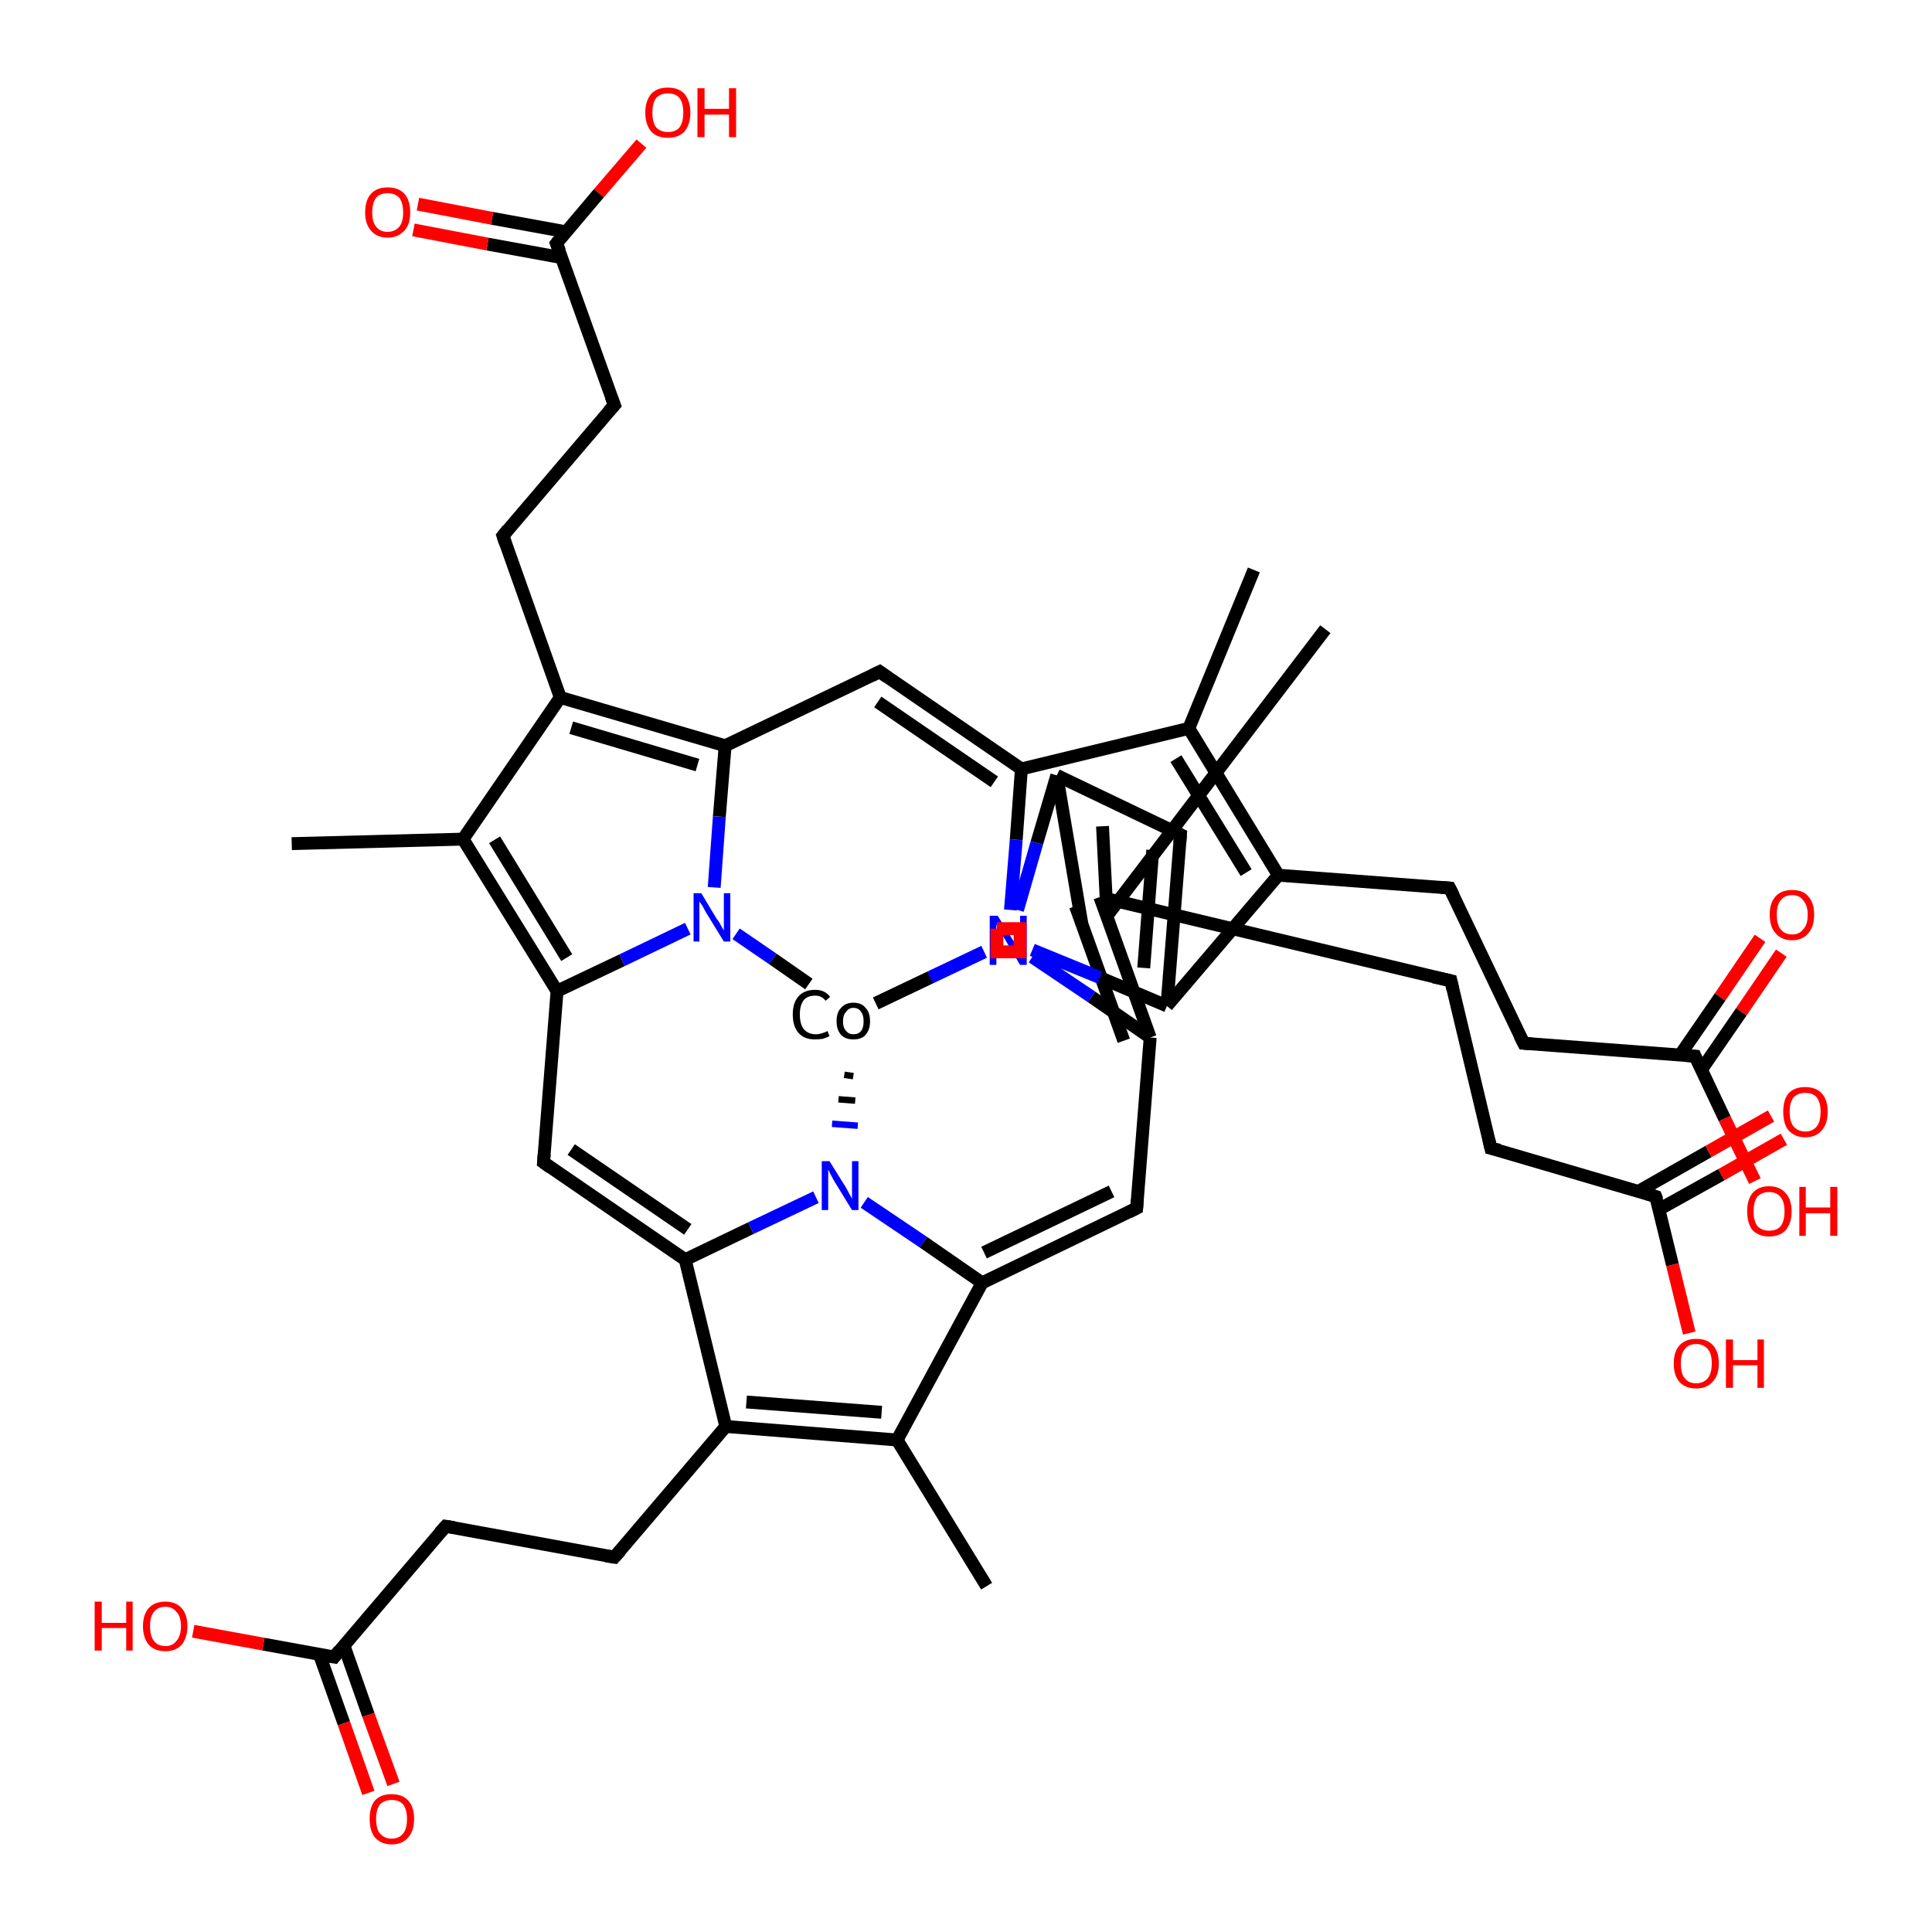 <?xml version='1.0' encoding='iso-8859-1'?>
<svg version='1.1' baseProfile='full'
              xmlns='http://www.w3.org/2000/svg'
                      xmlns:rdkit='http://www.rdkit.org/xml'
                      xmlns:xlink='http://www.w3.org/1999/xlink'
                  xml:space='preserve'
width='300px' height='300px' viewBox='0 0 300 300'>
<!-- END OF HEADER -->
<rect style='opacity:1.0;fill:#FFFFFF;stroke:none' width='300.0' height='300.0' x='0.0' y='0.0'> </rect>
<path class='bond-0 atom-0 atom-1' d='M 131.1,166.9 L 132.5,167.1' style='fill:none;fill-rule:evenodd;stroke:#000000;stroke-width:1.0px;stroke-linecap:butt;stroke-linejoin:miter;stroke-opacity:1' />
<path class='bond-0 atom-0 atom-1' d='M 130.2,170.7 L 132.8,170.9' style='fill:none;fill-rule:evenodd;stroke:#000000;stroke-width:1.0px;stroke-linecap:butt;stroke-linejoin:miter;stroke-opacity:1' />
<path class='bond-0 atom-0 atom-1' d='M 129.2,174.5 L 133.2,174.8' style='fill:none;fill-rule:evenodd;stroke:#0000FF;stroke-width:1.0px;stroke-linecap:butt;stroke-linejoin:miter;stroke-opacity:1' />
<path class='bond-1 atom-1 atom-2' d='M 134.2,186.7 L 143.4,192.9' style='fill:none;fill-rule:evenodd;stroke:#0000FF;stroke-width:2.0px;stroke-linecap:butt;stroke-linejoin:miter;stroke-opacity:1' />
<path class='bond-1 atom-1 atom-2' d='M 143.4,192.9 L 152.5,199.2' style='fill:none;fill-rule:evenodd;stroke:#000000;stroke-width:2.0px;stroke-linecap:butt;stroke-linejoin:miter;stroke-opacity:1' />
<path class='bond-2 atom-2 atom-3' d='M 152.5,199.2 L 176.5,187.6' style='fill:none;fill-rule:evenodd;stroke:#000000;stroke-width:2.0px;stroke-linecap:butt;stroke-linejoin:miter;stroke-opacity:1' />
<path class='bond-2 atom-2 atom-3' d='M 152.8,194.5 L 172.6,185.0' style='fill:none;fill-rule:evenodd;stroke:#000000;stroke-width:2.0px;stroke-linecap:butt;stroke-linejoin:miter;stroke-opacity:1' />
<path class='bond-3 atom-3 atom-4' d='M 176.5,187.6 L 178.6,161.1' style='fill:none;fill-rule:evenodd;stroke:#000000;stroke-width:2.0px;stroke-linecap:butt;stroke-linejoin:miter;stroke-opacity:1' />
<path class='bond-4 atom-4 atom-5' d='M 178.6,161.1 L 170.8,139.3' style='fill:none;fill-rule:evenodd;stroke:#000000;stroke-width:2.0px;stroke-linecap:butt;stroke-linejoin:miter;stroke-opacity:1' />
<path class='bond-4 atom-4 atom-5' d='M 174.5,161.6 L 167.0,140.7' style='fill:none;fill-rule:evenodd;stroke:#000000;stroke-width:2.0px;stroke-linecap:butt;stroke-linejoin:miter;stroke-opacity:1' />
<path class='bond-5 atom-5 atom-6' d='M 170.8,139.3 L 171.9,142.2' style='fill:none;fill-rule:evenodd;stroke:#000000;stroke-width:2.0px;stroke-linecap:butt;stroke-linejoin:miter;stroke-opacity:1' />
<path class='bond-6 atom-6 atom-7' d='M 168.0,143.5 L 164.1,120.4' style='fill:none;fill-rule:evenodd;stroke:#000000;stroke-width:2.0px;stroke-linecap:butt;stroke-linejoin:miter;stroke-opacity:1' />
<path class='bond-6 atom-6 atom-7' d='M 171.9,142.2 L 171.2,128.3' style='fill:none;fill-rule:evenodd;stroke:#000000;stroke-width:2.0px;stroke-linecap:butt;stroke-linejoin:miter;stroke-opacity:1' />
<path class='bond-7 atom-7 atom-8' d='M 164.1,120.4 L 161.0,130.9' style='fill:none;fill-rule:evenodd;stroke:#000000;stroke-width:2.0px;stroke-linecap:butt;stroke-linejoin:miter;stroke-opacity:1' />
<path class='bond-7 atom-7 atom-8' d='M 161.0,130.9 L 158.0,141.3' style='fill:none;fill-rule:evenodd;stroke:#0000FF;stroke-width:2.0px;stroke-linecap:butt;stroke-linejoin:miter;stroke-opacity:1' />
<path class='bond-8 atom-7 atom-9' d='M 164.1,120.4 L 183.3,129.6' style='fill:none;fill-rule:evenodd;stroke:#000000;stroke-width:2.0px;stroke-linecap:butt;stroke-linejoin:miter;stroke-opacity:1' />
<path class='bond-9 atom-9 atom-10' d='M 183.3,129.6 L 181.2,156.2' style='fill:none;fill-rule:evenodd;stroke:#000000;stroke-width:2.0px;stroke-linecap:butt;stroke-linejoin:miter;stroke-opacity:1' />
<path class='bond-9 atom-9 atom-10' d='M 179.0,132.0 L 177.6,150.3' style='fill:none;fill-rule:evenodd;stroke:#000000;stroke-width:2.0px;stroke-linecap:butt;stroke-linejoin:miter;stroke-opacity:1' />
<path class='bond-10 atom-10 atom-11' d='M 181.2,156.2 L 198.5,135.9' style='fill:none;fill-rule:evenodd;stroke:#000000;stroke-width:2.0px;stroke-linecap:butt;stroke-linejoin:miter;stroke-opacity:1' />
<path class='bond-11 atom-11 atom-12' d='M 198.5,135.9 L 184.6,113.1' style='fill:none;fill-rule:evenodd;stroke:#000000;stroke-width:2.0px;stroke-linecap:butt;stroke-linejoin:miter;stroke-opacity:1' />
<path class='bond-11 atom-11 atom-12' d='M 193.5,135.5 L 182.6,117.8' style='fill:none;fill-rule:evenodd;stroke:#000000;stroke-width:2.0px;stroke-linecap:butt;stroke-linejoin:miter;stroke-opacity:1' />
<path class='bond-12 atom-12 atom-13' d='M 184.6,113.1 L 158.6,119.4' style='fill:none;fill-rule:evenodd;stroke:#000000;stroke-width:2.0px;stroke-linecap:butt;stroke-linejoin:miter;stroke-opacity:1' />
<path class='bond-13 atom-13 atom-14' d='M 158.6,119.4 L 136.6,104.3' style='fill:none;fill-rule:evenodd;stroke:#000000;stroke-width:2.0px;stroke-linecap:butt;stroke-linejoin:miter;stroke-opacity:1' />
<path class='bond-13 atom-13 atom-14' d='M 154.4,121.4 L 136.3,109.0' style='fill:none;fill-rule:evenodd;stroke:#000000;stroke-width:2.0px;stroke-linecap:butt;stroke-linejoin:miter;stroke-opacity:1' />
<path class='bond-14 atom-14 atom-15' d='M 136.6,104.3 L 112.6,115.8' style='fill:none;fill-rule:evenodd;stroke:#000000;stroke-width:2.0px;stroke-linecap:butt;stroke-linejoin:miter;stroke-opacity:1' />
<path class='bond-15 atom-15 atom-16' d='M 112.6,115.8 L 87.0,108.3' style='fill:none;fill-rule:evenodd;stroke:#000000;stroke-width:2.0px;stroke-linecap:butt;stroke-linejoin:miter;stroke-opacity:1' />
<path class='bond-15 atom-15 atom-16' d='M 108.3,118.8 L 88.7,113.0' style='fill:none;fill-rule:evenodd;stroke:#000000;stroke-width:2.0px;stroke-linecap:butt;stroke-linejoin:miter;stroke-opacity:1' />
<path class='bond-16 atom-16 atom-17' d='M 87.0,108.3 L 71.9,130.3' style='fill:none;fill-rule:evenodd;stroke:#000000;stroke-width:2.0px;stroke-linecap:butt;stroke-linejoin:miter;stroke-opacity:1' />
<path class='bond-17 atom-17 atom-18' d='M 71.9,130.3 L 86.5,153.9' style='fill:none;fill-rule:evenodd;stroke:#000000;stroke-width:2.0px;stroke-linecap:butt;stroke-linejoin:miter;stroke-opacity:1' />
<path class='bond-17 atom-17 atom-18' d='M 76.8,130.4 L 88.0,148.7' style='fill:none;fill-rule:evenodd;stroke:#000000;stroke-width:2.0px;stroke-linecap:butt;stroke-linejoin:miter;stroke-opacity:1' />
<path class='bond-18 atom-18 atom-19' d='M 86.5,153.9 L 96.6,149.1' style='fill:none;fill-rule:evenodd;stroke:#000000;stroke-width:2.0px;stroke-linecap:butt;stroke-linejoin:miter;stroke-opacity:1' />
<path class='bond-18 atom-18 atom-19' d='M 96.6,149.1 L 106.8,144.2' style='fill:none;fill-rule:evenodd;stroke:#0000FF;stroke-width:2.0px;stroke-linecap:butt;stroke-linejoin:miter;stroke-opacity:1' />
<path class='bond-19 atom-18 atom-20' d='M 86.5,153.9 L 84.4,180.5' style='fill:none;fill-rule:evenodd;stroke:#000000;stroke-width:2.0px;stroke-linecap:butt;stroke-linejoin:miter;stroke-opacity:1' />
<path class='bond-20 atom-20 atom-21' d='M 84.4,180.5 L 106.4,195.6' style='fill:none;fill-rule:evenodd;stroke:#000000;stroke-width:2.0px;stroke-linecap:butt;stroke-linejoin:miter;stroke-opacity:1' />
<path class='bond-20 atom-20 atom-21' d='M 88.7,178.5 L 106.8,190.9' style='fill:none;fill-rule:evenodd;stroke:#000000;stroke-width:2.0px;stroke-linecap:butt;stroke-linejoin:miter;stroke-opacity:1' />
<path class='bond-21 atom-21 atom-22' d='M 106.4,195.6 L 112.7,221.5' style='fill:none;fill-rule:evenodd;stroke:#000000;stroke-width:2.0px;stroke-linecap:butt;stroke-linejoin:miter;stroke-opacity:1' />
<path class='bond-22 atom-22 atom-23' d='M 112.7,221.5 L 139.3,223.6' style='fill:none;fill-rule:evenodd;stroke:#000000;stroke-width:2.0px;stroke-linecap:butt;stroke-linejoin:miter;stroke-opacity:1' />
<path class='bond-22 atom-22 atom-23' d='M 115.9,217.7 L 136.9,219.3' style='fill:none;fill-rule:evenodd;stroke:#000000;stroke-width:2.0px;stroke-linecap:butt;stroke-linejoin:miter;stroke-opacity:1' />
<path class='bond-23 atom-23 atom-24' d='M 139.3,223.6 L 153.2,246.3' style='fill:none;fill-rule:evenodd;stroke:#000000;stroke-width:2.0px;stroke-linecap:butt;stroke-linejoin:miter;stroke-opacity:1' />
<path class='bond-24 atom-22 atom-25' d='M 112.7,221.5 L 95.4,241.8' style='fill:none;fill-rule:evenodd;stroke:#000000;stroke-width:2.0px;stroke-linecap:butt;stroke-linejoin:miter;stroke-opacity:1' />
<path class='bond-25 atom-25 atom-26' d='M 95.4,241.8 L 69.2,237.0' style='fill:none;fill-rule:evenodd;stroke:#000000;stroke-width:2.0px;stroke-linecap:butt;stroke-linejoin:miter;stroke-opacity:1' />
<path class='bond-26 atom-26 atom-27' d='M 69.2,237.0 L 51.9,257.3' style='fill:none;fill-rule:evenodd;stroke:#000000;stroke-width:2.0px;stroke-linecap:butt;stroke-linejoin:miter;stroke-opacity:1' />
<path class='bond-27 atom-27 atom-28' d='M 49.6,256.9 L 53.4,267.6' style='fill:none;fill-rule:evenodd;stroke:#000000;stroke-width:2.0px;stroke-linecap:butt;stroke-linejoin:miter;stroke-opacity:1' />
<path class='bond-27 atom-27 atom-28' d='M 53.4,267.6 L 57.2,278.4' style='fill:none;fill-rule:evenodd;stroke:#FF0000;stroke-width:2.0px;stroke-linecap:butt;stroke-linejoin:miter;stroke-opacity:1' />
<path class='bond-27 atom-27 atom-28' d='M 53.4,255.5 L 57.2,266.3' style='fill:none;fill-rule:evenodd;stroke:#000000;stroke-width:2.0px;stroke-linecap:butt;stroke-linejoin:miter;stroke-opacity:1' />
<path class='bond-27 atom-27 atom-28' d='M 57.2,266.3 L 61.1,277.0' style='fill:none;fill-rule:evenodd;stroke:#FF0000;stroke-width:2.0px;stroke-linecap:butt;stroke-linejoin:miter;stroke-opacity:1' />
<path class='bond-28 atom-27 atom-29' d='M 51.9,257.3 L 40.9,255.3' style='fill:none;fill-rule:evenodd;stroke:#000000;stroke-width:2.0px;stroke-linecap:butt;stroke-linejoin:miter;stroke-opacity:1' />
<path class='bond-28 atom-27 atom-29' d='M 40.9,255.3 L 30.0,253.3' style='fill:none;fill-rule:evenodd;stroke:#FF0000;stroke-width:2.0px;stroke-linecap:butt;stroke-linejoin:miter;stroke-opacity:1' />
<path class='bond-29 atom-17 atom-30' d='M 71.9,130.3 L 45.3,131.0' style='fill:none;fill-rule:evenodd;stroke:#000000;stroke-width:2.0px;stroke-linecap:butt;stroke-linejoin:miter;stroke-opacity:1' />
<path class='bond-30 atom-16 atom-31' d='M 87.0,108.3 L 78.1,83.2' style='fill:none;fill-rule:evenodd;stroke:#000000;stroke-width:2.0px;stroke-linecap:butt;stroke-linejoin:miter;stroke-opacity:1' />
<path class='bond-31 atom-31 atom-32' d='M 78.1,83.2 L 95.4,62.9' style='fill:none;fill-rule:evenodd;stroke:#000000;stroke-width:2.0px;stroke-linecap:butt;stroke-linejoin:miter;stroke-opacity:1' />
<path class='bond-32 atom-32 atom-33' d='M 95.4,62.9 L 86.4,37.8' style='fill:none;fill-rule:evenodd;stroke:#000000;stroke-width:2.0px;stroke-linecap:butt;stroke-linejoin:miter;stroke-opacity:1' />
<path class='bond-33 atom-33 atom-34' d='M 87.9,36.0 L 76.4,33.9' style='fill:none;fill-rule:evenodd;stroke:#000000;stroke-width:2.0px;stroke-linecap:butt;stroke-linejoin:miter;stroke-opacity:1' />
<path class='bond-33 atom-33 atom-34' d='M 76.4,33.9 L 64.9,31.7' style='fill:none;fill-rule:evenodd;stroke:#FF0000;stroke-width:2.0px;stroke-linecap:butt;stroke-linejoin:miter;stroke-opacity:1' />
<path class='bond-33 atom-33 atom-34' d='M 87.2,40.0 L 75.7,37.9' style='fill:none;fill-rule:evenodd;stroke:#000000;stroke-width:2.0px;stroke-linecap:butt;stroke-linejoin:miter;stroke-opacity:1' />
<path class='bond-33 atom-33 atom-34' d='M 75.7,37.9 L 64.2,35.7' style='fill:none;fill-rule:evenodd;stroke:#FF0000;stroke-width:2.0px;stroke-linecap:butt;stroke-linejoin:miter;stroke-opacity:1' />
<path class='bond-34 atom-33 atom-35' d='M 86.4,37.8 L 93.0,30.0' style='fill:none;fill-rule:evenodd;stroke:#000000;stroke-width:2.0px;stroke-linecap:butt;stroke-linejoin:miter;stroke-opacity:1' />
<path class='bond-34 atom-33 atom-35' d='M 93.0,30.0 L 99.6,22.3' style='fill:none;fill-rule:evenodd;stroke:#FF0000;stroke-width:2.0px;stroke-linecap:butt;stroke-linejoin:miter;stroke-opacity:1' />
<path class='bond-35 atom-13 atom-36' d='M 158.6,119.4 L 157.8,130.4' style='fill:none;fill-rule:evenodd;stroke:#000000;stroke-width:2.0px;stroke-linecap:butt;stroke-linejoin:miter;stroke-opacity:1' />
<path class='bond-35 atom-13 atom-36' d='M 157.8,130.4 L 156.9,141.3' style='fill:none;fill-rule:evenodd;stroke:#0000FF;stroke-width:2.0px;stroke-linecap:butt;stroke-linejoin:miter;stroke-opacity:1' />
<path class='bond-36 atom-12 atom-37' d='M 184.6,113.1 L 194.7,88.5' style='fill:none;fill-rule:evenodd;stroke:#000000;stroke-width:2.0px;stroke-linecap:butt;stroke-linejoin:miter;stroke-opacity:1' />
<path class='bond-37 atom-11 atom-38' d='M 198.5,135.9 L 225.1,137.9' style='fill:none;fill-rule:evenodd;stroke:#000000;stroke-width:2.0px;stroke-linecap:butt;stroke-linejoin:miter;stroke-opacity:1' />
<path class='bond-38 atom-38 atom-39' d='M 225.1,137.9 L 236.6,162.0' style='fill:none;fill-rule:evenodd;stroke:#000000;stroke-width:2.0px;stroke-linecap:butt;stroke-linejoin:miter;stroke-opacity:1' />
<path class='bond-39 atom-39 atom-40' d='M 236.6,162.0 L 263.2,164.0' style='fill:none;fill-rule:evenodd;stroke:#000000;stroke-width:2.0px;stroke-linecap:butt;stroke-linejoin:miter;stroke-opacity:1' />
<path class='bond-40 atom-40 atom-41' d='M 264.2,166.1 L 270.4,157.1' style='fill:none;fill-rule:evenodd;stroke:#000000;stroke-width:2.0px;stroke-linecap:butt;stroke-linejoin:miter;stroke-opacity:1' />
<path class='bond-40 atom-40 atom-41' d='M 270.4,157.1 L 276.6,148.0' style='fill:none;fill-rule:evenodd;stroke:#FF0000;stroke-width:2.0px;stroke-linecap:butt;stroke-linejoin:miter;stroke-opacity:1' />
<path class='bond-40 atom-40 atom-41' d='M 260.9,163.8 L 267.1,154.8' style='fill:none;fill-rule:evenodd;stroke:#000000;stroke-width:2.0px;stroke-linecap:butt;stroke-linejoin:miter;stroke-opacity:1' />
<path class='bond-40 atom-40 atom-41' d='M 267.1,154.8 L 273.3,145.7' style='fill:none;fill-rule:evenodd;stroke:#FF0000;stroke-width:2.0px;stroke-linecap:butt;stroke-linejoin:miter;stroke-opacity:1' />
<path class='bond-41 atom-40 atom-42' d='M 263.2,164.0 L 267.8,173.7' style='fill:none;fill-rule:evenodd;stroke:#000000;stroke-width:2.0px;stroke-linecap:butt;stroke-linejoin:miter;stroke-opacity:1' />
<path class='bond-41 atom-40 atom-42' d='M 267.8,173.7 L 272.5,183.4' style='fill:none;fill-rule:evenodd;stroke:#FF0000;stroke-width:2.0px;stroke-linecap:butt;stroke-linejoin:miter;stroke-opacity:1' />
<path class='bond-42 atom-6 atom-43' d='M 171.9,142.2 L 205.8,97.7' style='fill:none;fill-rule:evenodd;stroke:#000000;stroke-width:2.0px;stroke-linecap:butt;stroke-linejoin:miter;stroke-opacity:1' />
<path class='bond-43 atom-5 atom-44' d='M 170.8,139.3 L 225.3,152.3' style='fill:none;fill-rule:evenodd;stroke:#000000;stroke-width:2.0px;stroke-linecap:butt;stroke-linejoin:miter;stroke-opacity:1' />
<path class='bond-44 atom-44 atom-45' d='M 225.3,152.3 L 231.5,178.3' style='fill:none;fill-rule:evenodd;stroke:#000000;stroke-width:2.0px;stroke-linecap:butt;stroke-linejoin:miter;stroke-opacity:1' />
<path class='bond-45 atom-45 atom-46' d='M 231.5,178.3 L 257.1,185.8' style='fill:none;fill-rule:evenodd;stroke:#000000;stroke-width:2.0px;stroke-linecap:butt;stroke-linejoin:miter;stroke-opacity:1' />
<path class='bond-46 atom-46 atom-47' d='M 257.6,187.8 L 267.3,182.4' style='fill:none;fill-rule:evenodd;stroke:#000000;stroke-width:2.0px;stroke-linecap:butt;stroke-linejoin:miter;stroke-opacity:1' />
<path class='bond-46 atom-46 atom-47' d='M 267.3,182.4 L 277.0,176.9' style='fill:none;fill-rule:evenodd;stroke:#FF0000;stroke-width:2.0px;stroke-linecap:butt;stroke-linejoin:miter;stroke-opacity:1' />
<path class='bond-46 atom-46 atom-47' d='M 254.4,185.0 L 265.3,178.8' style='fill:none;fill-rule:evenodd;stroke:#000000;stroke-width:2.0px;stroke-linecap:butt;stroke-linejoin:miter;stroke-opacity:1' />
<path class='bond-46 atom-46 atom-47' d='M 265.3,178.8 L 275.0,173.3' style='fill:none;fill-rule:evenodd;stroke:#FF0000;stroke-width:2.0px;stroke-linecap:butt;stroke-linejoin:miter;stroke-opacity:1' />
<path class='bond-47 atom-46 atom-48' d='M 257.1,185.8 L 259.7,196.4' style='fill:none;fill-rule:evenodd;stroke:#000000;stroke-width:2.0px;stroke-linecap:butt;stroke-linejoin:miter;stroke-opacity:1' />
<path class='bond-47 atom-46 atom-48' d='M 259.7,196.4 L 262.3,207.0' style='fill:none;fill-rule:evenodd;stroke:#FF0000;stroke-width:2.0px;stroke-linecap:butt;stroke-linejoin:miter;stroke-opacity:1' />
<path class='bond-48 atom-8 atom-0' d='M 152.8,147.8 L 144.4,151.8' style='fill:none;fill-rule:evenodd;stroke:#0000FF;stroke-width:2.0px;stroke-linecap:butt;stroke-linejoin:miter;stroke-opacity:1' />
<path class='bond-48 atom-8 atom-0' d='M 144.4,151.8 L 136.0,155.8' style='fill:none;fill-rule:evenodd;stroke:#000000;stroke-width:2.0px;stroke-linecap:butt;stroke-linejoin:miter;stroke-opacity:1' />
<path class='bond-49 atom-36 atom-10' d='M 160.3,147.5 L 170.8,151.8' style='fill:none;fill-rule:evenodd;stroke:#0000FF;stroke-width:2.0px;stroke-linecap:butt;stroke-linejoin:miter;stroke-opacity:1' />
<path class='bond-49 atom-36 atom-10' d='M 170.8,151.8 L 181.2,156.2' style='fill:none;fill-rule:evenodd;stroke:#000000;stroke-width:2.0px;stroke-linecap:butt;stroke-linejoin:miter;stroke-opacity:1' />
<path class='bond-50 atom-36 atom-0' d='M 152.8,147.8 L 144.4,151.8' style='fill:none;fill-rule:evenodd;stroke:#0000FF;stroke-width:2.0px;stroke-linecap:butt;stroke-linejoin:miter;stroke-opacity:1' />
<path class='bond-50 atom-36 atom-0' d='M 144.4,151.8 L 136.0,155.8' style='fill:none;fill-rule:evenodd;stroke:#000000;stroke-width:2.0px;stroke-linecap:butt;stroke-linejoin:miter;stroke-opacity:1' />
<path class='bond-51 atom-19 atom-0' d='M 114.3,145.0 L 120.0,148.9' style='fill:none;fill-rule:evenodd;stroke:#0000FF;stroke-width:2.0px;stroke-linecap:butt;stroke-linejoin:miter;stroke-opacity:1' />
<path class='bond-51 atom-19 atom-0' d='M 120.0,148.9 L 125.6,152.8' style='fill:none;fill-rule:evenodd;stroke:#000000;stroke-width:2.0px;stroke-linecap:butt;stroke-linejoin:miter;stroke-opacity:1' />
<path class='bond-52 atom-21 atom-1' d='M 106.4,195.6 L 116.6,190.7' style='fill:none;fill-rule:evenodd;stroke:#000000;stroke-width:2.0px;stroke-linecap:butt;stroke-linejoin:miter;stroke-opacity:1' />
<path class='bond-52 atom-21 atom-1' d='M 116.6,190.7 L 126.7,185.9' style='fill:none;fill-rule:evenodd;stroke:#0000FF;stroke-width:2.0px;stroke-linecap:butt;stroke-linejoin:miter;stroke-opacity:1' />
<path class='bond-53 atom-23 atom-2' d='M 139.3,223.6 L 152.5,199.2' style='fill:none;fill-rule:evenodd;stroke:#000000;stroke-width:2.0px;stroke-linecap:butt;stroke-linejoin:miter;stroke-opacity:1' />
<path class='bond-54 atom-8 atom-4' d='M 160.3,148.6 L 169.5,154.8' style='fill:none;fill-rule:evenodd;stroke:#0000FF;stroke-width:2.0px;stroke-linecap:butt;stroke-linejoin:miter;stroke-opacity:1' />
<path class='bond-54 atom-8 atom-4' d='M 169.5,154.8 L 178.6,161.1' style='fill:none;fill-rule:evenodd;stroke:#000000;stroke-width:2.0px;stroke-linecap:butt;stroke-linejoin:miter;stroke-opacity:1' />
<path class='bond-55 atom-19 atom-15' d='M 110.9,137.8 L 111.7,126.8' style='fill:none;fill-rule:evenodd;stroke:#0000FF;stroke-width:2.0px;stroke-linecap:butt;stroke-linejoin:miter;stroke-opacity:1' />
<path class='bond-55 atom-19 atom-15' d='M 111.7,126.8 L 112.6,115.8' style='fill:none;fill-rule:evenodd;stroke:#000000;stroke-width:2.0px;stroke-linecap:butt;stroke-linejoin:miter;stroke-opacity:1' />
<path d='M 175.3,188.2 L 176.5,187.6 L 176.6,186.3' style='fill:none;stroke:#000000;stroke-width:2.0px;stroke-linecap:butt;stroke-linejoin:miter;stroke-opacity:1;' />
<path d='M 182.3,129.1 L 183.3,129.6 L 183.2,130.9' style='fill:none;stroke:#000000;stroke-width:2.0px;stroke-linecap:butt;stroke-linejoin:miter;stroke-opacity:1;' />
<path d='M 137.7,105.1 L 136.6,104.3 L 135.4,104.9' style='fill:none;stroke:#000000;stroke-width:2.0px;stroke-linecap:butt;stroke-linejoin:miter;stroke-opacity:1;' />
<path d='M 84.5,179.2 L 84.4,180.5 L 85.5,181.3' style='fill:none;stroke:#000000;stroke-width:2.0px;stroke-linecap:butt;stroke-linejoin:miter;stroke-opacity:1;' />
<path d='M 96.3,240.8 L 95.4,241.8 L 94.1,241.6' style='fill:none;stroke:#000000;stroke-width:2.0px;stroke-linecap:butt;stroke-linejoin:miter;stroke-opacity:1;' />
<path d='M 70.5,237.2 L 69.2,237.0 L 68.3,238.0' style='fill:none;stroke:#000000;stroke-width:2.0px;stroke-linecap:butt;stroke-linejoin:miter;stroke-opacity:1;' />
<path d='M 52.7,256.3 L 51.9,257.3 L 51.3,257.2' style='fill:none;stroke:#000000;stroke-width:2.0px;stroke-linecap:butt;stroke-linejoin:miter;stroke-opacity:1;' />
<path d='M 78.5,84.4 L 78.1,83.2 L 78.9,82.2' style='fill:none;stroke:#000000;stroke-width:2.0px;stroke-linecap:butt;stroke-linejoin:miter;stroke-opacity:1;' />
<path d='M 94.5,63.9 L 95.4,62.9 L 94.9,61.6' style='fill:none;stroke:#000000;stroke-width:2.0px;stroke-linecap:butt;stroke-linejoin:miter;stroke-opacity:1;' />
<path d='M 86.9,39.0 L 86.4,37.8 L 86.7,37.4' style='fill:none;stroke:#000000;stroke-width:2.0px;stroke-linecap:butt;stroke-linejoin:miter;stroke-opacity:1;' />
<path d='M 223.8,137.8 L 225.1,137.9 L 225.7,139.1' style='fill:none;stroke:#000000;stroke-width:2.0px;stroke-linecap:butt;stroke-linejoin:miter;stroke-opacity:1;' />
<path d='M 236.0,160.8 L 236.6,162.0 L 237.9,162.1' style='fill:none;stroke:#000000;stroke-width:2.0px;stroke-linecap:butt;stroke-linejoin:miter;stroke-opacity:1;' />
<path d='M 261.9,163.9 L 263.2,164.0 L 263.4,164.5' style='fill:none;stroke:#000000;stroke-width:2.0px;stroke-linecap:butt;stroke-linejoin:miter;stroke-opacity:1;' />
<path d='M 222.6,151.7 L 225.3,152.3 L 225.6,153.6' style='fill:none;stroke:#000000;stroke-width:2.0px;stroke-linecap:butt;stroke-linejoin:miter;stroke-opacity:1;' />
<path d='M 231.2,177.0 L 231.5,178.3 L 232.8,178.6' style='fill:none;stroke:#000000;stroke-width:2.0px;stroke-linecap:butt;stroke-linejoin:miter;stroke-opacity:1;' />
<path d='M 255.8,185.4 L 257.1,185.8 L 257.3,186.3' style='fill:none;stroke:#000000;stroke-width:2.0px;stroke-linecap:butt;stroke-linejoin:miter;stroke-opacity:1;' />
<path class='atom-0' d='M 123.1 157.5
Q 123.1 155.7, 124.0 154.7
Q 124.9 153.7, 126.6 153.7
Q 128.1 153.7, 128.9 154.8
L 128.2 155.4
Q 127.6 154.6, 126.6 154.6
Q 125.4 154.6, 124.8 155.3
Q 124.2 156.1, 124.2 157.5
Q 124.2 159.0, 124.8 159.8
Q 125.5 160.6, 126.7 160.6
Q 127.5 160.6, 128.5 160.1
L 128.8 160.9
Q 128.4 161.1, 127.8 161.3
Q 127.2 161.4, 126.5 161.4
Q 124.9 161.4, 124.0 160.4
Q 123.1 159.4, 123.1 157.5
' fill='#000000'/>
<path class='atom-0' d='M 129.9 158.6
Q 129.9 157.2, 130.6 156.5
Q 131.3 155.7, 132.5 155.7
Q 133.8 155.7, 134.4 156.5
Q 135.1 157.2, 135.1 158.6
Q 135.1 159.9, 134.4 160.7
Q 133.8 161.4, 132.5 161.4
Q 131.3 161.4, 130.6 160.7
Q 129.9 159.9, 129.9 158.6
M 130.9 158.6
Q 130.9 159.6, 131.4 160.1
Q 131.8 160.6, 132.5 160.6
Q 133.3 160.6, 133.7 160.1
Q 134.1 159.6, 134.1 158.6
Q 134.1 157.6, 133.7 157.1
Q 133.3 156.5, 132.5 156.5
Q 131.8 156.5, 131.4 157.1
Q 130.9 157.6, 130.9 158.6
' fill='#000000'/>
<path class='atom-1' d='M 128.8 180.3
L 131.3 184.3
Q 131.5 184.7, 131.9 185.4
Q 132.3 186.1, 132.3 186.2
L 132.3 180.3
L 133.3 180.3
L 133.3 187.9
L 132.3 187.9
L 129.6 183.5
Q 129.3 183.0, 129.0 182.4
Q 128.7 181.8, 128.6 181.6
L 128.6 187.9
L 127.6 187.9
L 127.6 180.3
L 128.8 180.3
' fill='#0000FF'/>
<path class='atom-8' d='M 154.9 142.2
L 157.4 146.2
Q 157.6 146.6, 158.0 147.3
Q 158.4 148.0, 158.4 148.1
L 158.4 142.2
L 159.4 142.2
L 159.4 149.8
L 158.4 149.8
L 155.8 145.4
Q 155.4 144.9, 155.1 144.3
Q 154.8 143.7, 154.7 143.5
L 154.7 149.8
L 153.7 149.8
L 153.7 142.2
L 154.9 142.2
' fill='#0000FF'/>
<path class='atom-19' d='M 108.9 138.7
L 111.3 142.7
Q 111.6 143.0, 112.0 143.8
Q 112.4 144.5, 112.4 144.5
L 112.4 138.7
L 113.4 138.7
L 113.4 146.2
L 112.4 146.2
L 109.7 141.8
Q 109.4 141.3, 109.1 140.7
Q 108.7 140.1, 108.6 140.0
L 108.6 146.2
L 107.7 146.2
L 107.7 138.7
L 108.9 138.7
' fill='#0000FF'/>
<path class='atom-28' d='M 57.4 282.4
Q 57.4 280.6, 58.2 279.6
Q 59.1 278.6, 60.8 278.6
Q 62.5 278.6, 63.4 279.6
Q 64.3 280.6, 64.3 282.4
Q 64.3 284.3, 63.4 285.3
Q 62.5 286.4, 60.8 286.4
Q 59.2 286.4, 58.2 285.3
Q 57.4 284.3, 57.4 282.4
M 60.8 285.5
Q 62.0 285.5, 62.6 284.7
Q 63.2 284.0, 63.2 282.4
Q 63.2 281.0, 62.6 280.2
Q 62.0 279.5, 60.8 279.5
Q 59.7 279.5, 59.0 280.2
Q 58.4 281.0, 58.4 282.4
Q 58.4 284.0, 59.0 284.7
Q 59.7 285.5, 60.8 285.5
' fill='#FF0000'/>
<path class='atom-29' d='M 14.7 248.7
L 15.8 248.7
L 15.8 252.0
L 19.6 252.0
L 19.6 248.7
L 20.6 248.7
L 20.6 256.3
L 19.6 256.3
L 19.6 252.8
L 15.8 252.8
L 15.8 256.3
L 14.7 256.3
L 14.7 248.7
' fill='#FF0000'/>
<path class='atom-29' d='M 22.2 252.5
Q 22.2 250.7, 23.1 249.7
Q 24.0 248.7, 25.7 248.7
Q 27.3 248.7, 28.2 249.7
Q 29.1 250.7, 29.1 252.5
Q 29.1 254.3, 28.2 255.4
Q 27.3 256.4, 25.7 256.4
Q 24.0 256.4, 23.1 255.4
Q 22.2 254.3, 22.2 252.5
M 25.7 255.6
Q 26.8 255.6, 27.4 254.8
Q 28.1 254.0, 28.1 252.5
Q 28.1 251.0, 27.4 250.3
Q 26.8 249.5, 25.7 249.5
Q 24.5 249.5, 23.9 250.3
Q 23.3 251.0, 23.3 252.5
Q 23.3 254.0, 23.9 254.8
Q 24.5 255.6, 25.7 255.6
' fill='#FF0000'/>
<path class='atom-34' d='M 56.7 33.0
Q 56.7 31.1, 57.6 30.1
Q 58.5 29.1, 60.2 29.1
Q 61.9 29.1, 62.8 30.1
Q 63.7 31.1, 63.7 33.0
Q 63.7 34.8, 62.8 35.8
Q 61.8 36.9, 60.2 36.9
Q 58.5 36.9, 57.6 35.8
Q 56.7 34.8, 56.7 33.0
M 60.2 36.0
Q 61.3 36.0, 62.0 35.2
Q 62.6 34.5, 62.6 33.0
Q 62.6 31.5, 62.0 30.7
Q 61.3 30.0, 60.2 30.0
Q 59.0 30.0, 58.4 30.7
Q 57.8 31.5, 57.8 33.0
Q 57.8 34.5, 58.4 35.2
Q 59.0 36.0, 60.2 36.0
' fill='#FF0000'/>
<path class='atom-35' d='M 100.2 17.5
Q 100.2 15.7, 101.1 14.6
Q 102.0 13.6, 103.7 13.6
Q 105.4 13.6, 106.3 14.6
Q 107.2 15.7, 107.2 17.5
Q 107.2 19.3, 106.3 20.4
Q 105.4 21.4, 103.7 21.4
Q 102.0 21.4, 101.1 20.4
Q 100.2 19.3, 100.2 17.5
M 103.7 20.5
Q 104.9 20.5, 105.5 19.8
Q 106.1 19.0, 106.1 17.5
Q 106.1 16.0, 105.5 15.2
Q 104.9 14.5, 103.7 14.5
Q 102.6 14.5, 101.9 15.2
Q 101.3 16.0, 101.3 17.5
Q 101.3 19.0, 101.9 19.8
Q 102.6 20.5, 103.7 20.5
' fill='#FF0000'/>
<path class='atom-35' d='M 108.3 13.7
L 109.4 13.7
L 109.4 16.9
L 113.2 16.9
L 113.2 13.7
L 114.3 13.7
L 114.3 21.3
L 113.2 21.3
L 113.2 17.8
L 109.4 17.8
L 109.4 21.3
L 108.3 21.3
L 108.3 13.7
' fill='#FF0000'/>
<path class='atom-36' d='M 154.9 142.2
L 157.4 146.2
Q 157.6 146.6, 158.0 147.3
Q 158.4 148.0, 158.4 148.1
L 158.4 142.2
L 159.4 142.2
L 159.4 149.8
L 158.4 149.8
L 155.8 145.4
Q 155.4 144.9, 155.1 144.3
Q 154.8 143.7, 154.7 143.5
L 154.7 149.8
L 153.7 149.8
L 153.7 142.2
L 154.9 142.2
' fill='#0000FF'/>
<path class='atom-41' d='M 274.8 142.0
Q 274.8 140.2, 275.7 139.2
Q 276.6 138.2, 278.3 138.2
Q 280.0 138.2, 280.8 139.2
Q 281.7 140.2, 281.7 142.0
Q 281.7 143.9, 280.8 144.9
Q 279.9 146.0, 278.3 146.0
Q 276.6 146.0, 275.7 144.9
Q 274.8 143.9, 274.8 142.0
M 278.3 145.1
Q 279.4 145.1, 280.0 144.3
Q 280.7 143.6, 280.7 142.0
Q 280.7 140.6, 280.0 139.8
Q 279.4 139.0, 278.3 139.0
Q 277.1 139.0, 276.5 139.8
Q 275.9 140.5, 275.9 142.0
Q 275.9 143.6, 276.5 144.3
Q 277.1 145.1, 278.3 145.1
' fill='#FF0000'/>
<path class='atom-42' d='M 271.3 188.1
Q 271.3 186.3, 272.1 185.3
Q 273.0 184.2, 274.7 184.2
Q 276.4 184.2, 277.3 185.3
Q 278.2 186.3, 278.2 188.1
Q 278.2 189.9, 277.3 191.0
Q 276.4 192.0, 274.7 192.0
Q 273.1 192.0, 272.1 191.0
Q 271.3 189.9, 271.3 188.1
M 274.7 191.1
Q 275.9 191.1, 276.5 190.4
Q 277.1 189.6, 277.1 188.1
Q 277.1 186.6, 276.5 185.9
Q 275.9 185.1, 274.7 185.1
Q 273.6 185.1, 272.9 185.8
Q 272.3 186.6, 272.3 188.1
Q 272.3 189.6, 272.9 190.4
Q 273.6 191.1, 274.7 191.1
' fill='#FF0000'/>
<path class='atom-42' d='M 279.4 184.3
L 280.4 184.3
L 280.4 187.5
L 284.2 187.5
L 284.2 184.3
L 285.3 184.3
L 285.3 191.9
L 284.2 191.9
L 284.2 188.4
L 280.4 188.4
L 280.4 191.9
L 279.4 191.9
L 279.4 184.3
' fill='#FF0000'/>
<path class='atom-47' d='M 276.9 172.6
Q 276.9 170.8, 277.7 169.8
Q 278.6 168.8, 280.3 168.8
Q 282.0 168.8, 282.9 169.8
Q 283.8 170.8, 283.8 172.6
Q 283.8 174.5, 282.9 175.5
Q 282.0 176.6, 280.3 176.6
Q 278.7 176.6, 277.7 175.5
Q 276.9 174.5, 276.9 172.6
M 280.3 175.7
Q 281.5 175.7, 282.1 174.9
Q 282.7 174.2, 282.7 172.6
Q 282.7 171.2, 282.1 170.4
Q 281.5 169.7, 280.3 169.7
Q 279.2 169.7, 278.5 170.4
Q 277.9 171.2, 277.9 172.6
Q 277.9 174.2, 278.5 174.9
Q 279.2 175.7, 280.3 175.7
' fill='#FF0000'/>
<path class='atom-48' d='M 259.9 211.7
Q 259.9 209.9, 260.8 208.9
Q 261.7 207.9, 263.4 207.9
Q 265.1 207.9, 266.0 208.9
Q 266.9 209.9, 266.9 211.7
Q 266.9 213.6, 265.9 214.6
Q 265.0 215.6, 263.4 215.6
Q 261.7 215.6, 260.8 214.6
Q 259.9 213.6, 259.9 211.7
M 263.4 214.8
Q 264.5 214.8, 265.2 214.0
Q 265.8 213.2, 265.8 211.7
Q 265.8 210.2, 265.2 209.5
Q 264.5 208.7, 263.4 208.7
Q 262.2 208.7, 261.6 209.5
Q 261.0 210.2, 261.0 211.7
Q 261.0 213.3, 261.6 214.0
Q 262.2 214.8, 263.4 214.8
' fill='#FF0000'/>
<path class='atom-48' d='M 268.0 208.0
L 269.1 208.0
L 269.1 211.2
L 272.9 211.2
L 272.9 208.0
L 273.9 208.0
L 273.9 215.5
L 272.9 215.5
L 272.9 212.0
L 269.1 212.0
L 269.1 215.5
L 268.0 215.5
L 268.0 208.0
' fill='#FF0000'/>
<path class='atom-8' d='M 154.8,144.2 L 154.8,147.8 L 158.4,147.8 L 158.4,144.2 L 154.8,144.2' style='fill:none;stroke:#FF0000;stroke-width:2.0px;stroke-linecap:butt;stroke-linejoin:miter;stroke-opacity:1;' />
</svg>
